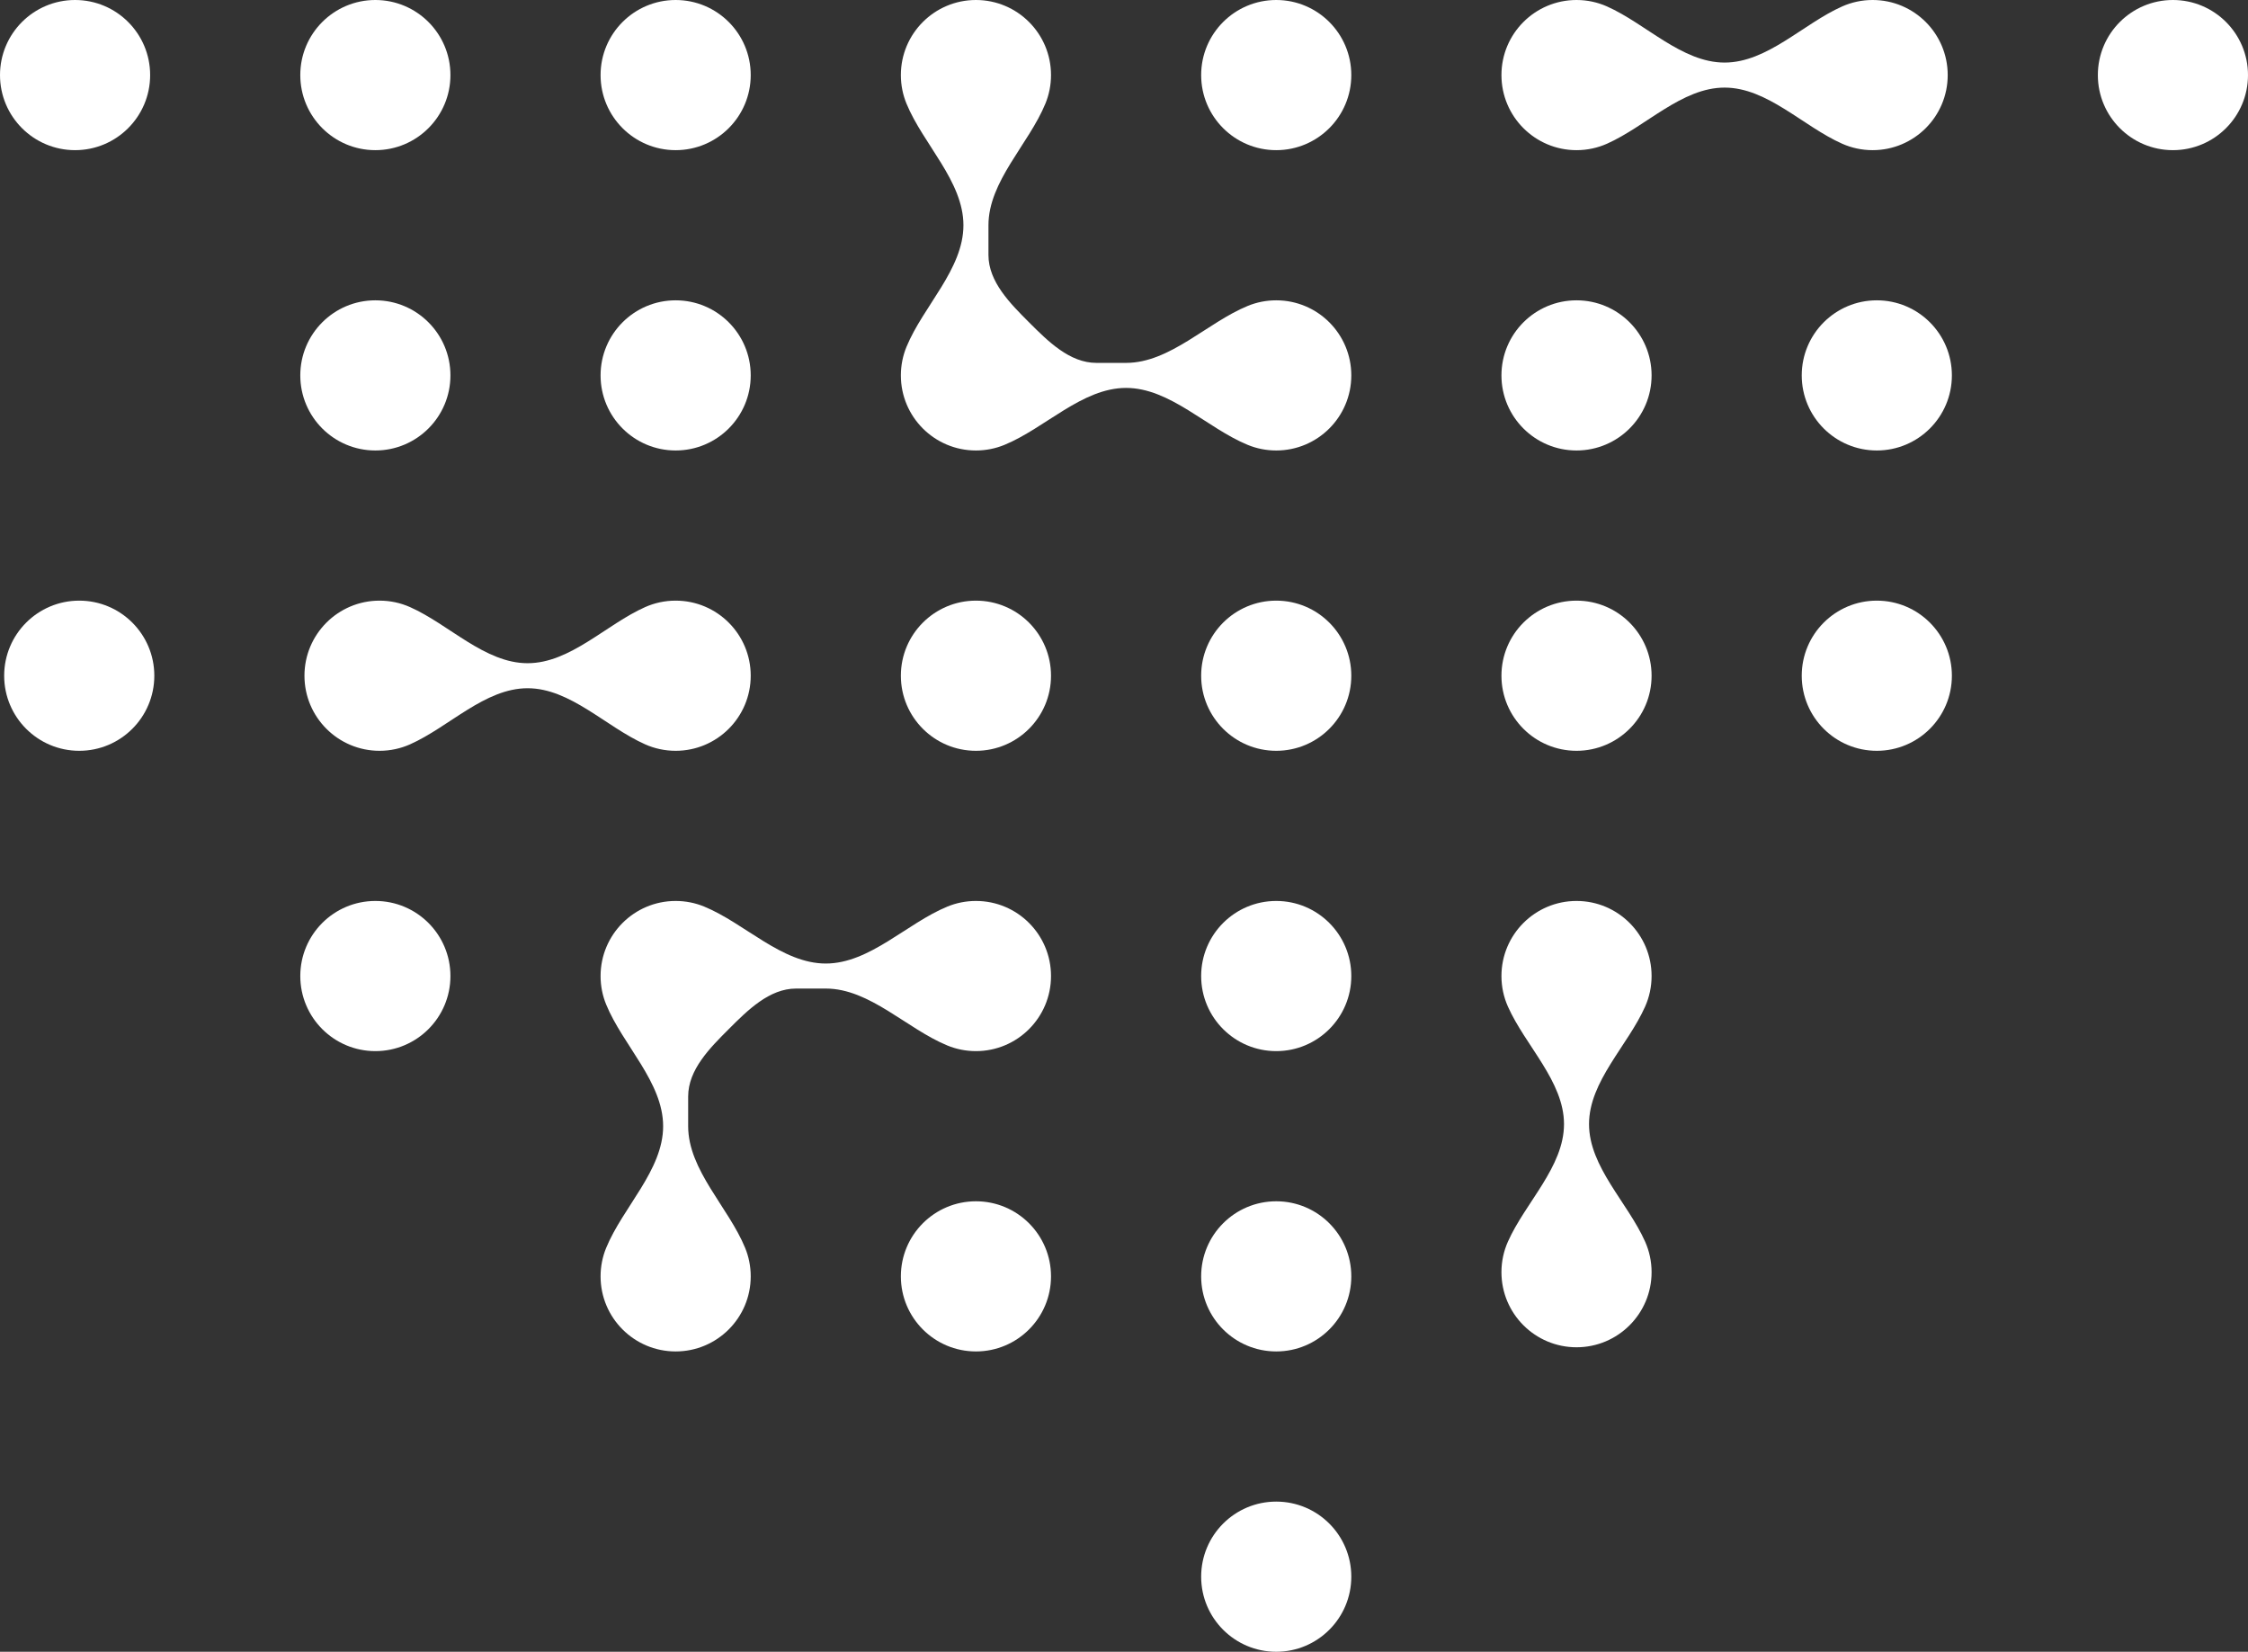 <svg width="539" height="396" viewBox="0 0 539 396" fill="none" xmlns="http://www.w3.org/2000/svg">
<rect x="0" y="0" width="539" height="396" fill="#333333" stroke="none"/>
<circle cx="90" cy="18" r="18" fill="white"/>
<circle cx="162" cy="18" r="18" fill="white"/>
<circle cx="162" cy="90" r="18" fill="white"/>
<circle cx="90" cy="90" r="18" fill="white"/>
<circle cx="18" cy="18" r="18" fill="white"/>
<circle cx="234" cy="162" r="18" fill="white"/>
<circle cx="90" cy="234" r="18" fill="white"/>
<circle cx="19" cy="162" r="18" fill="white"/>
<circle cx="306" cy="162" r="18" fill="white"/>
<circle cx="234" cy="306" r="18" fill="white"/>
<circle cx="306" cy="18" r="18" fill="white"/>
<circle cx="450" cy="90" r="18" fill="white"/>
<circle cx="521" cy="18" r="18" fill="white"/>
<circle cx="450" cy="162" r="18" fill="white"/>
<circle cx="306" cy="234" r="18" fill="white"/>
<circle cx="306" cy="306" r="18" fill="white"/>
<circle cx="306" cy="378" r="18" fill="white"/>
<circle cx="378" cy="90" r="18" fill="white"/>
<circle cx="378" cy="162" r="18" fill="white"/>
<path fill-rule="evenodd" clip-rule="evenodd" d="M237 54C237 43.467 246.651 34.581 250.655 24.839C251.522 22.73 252 20.421 252 18C252 8.059 243.941 0 234 0C224.059 0 216 8.059 216 18C216 20.421 216.478 22.73 217.345 24.839C221.349 34.581 231 43.467 231 54C231 64.533 221.349 73.419 217.345 83.161C216.478 85.269 216 87.579 216 90C216 99.941 224.059 108 234 108C236.421 108 238.73 107.522 240.839 106.655C250.581 102.651 259.467 93 270 93C280.533 93 289.419 102.651 299.161 106.655C301.27 107.522 303.579 108 306 108C315.941 108 324 99.941 324 90C324 80.059 315.941 72 306 72C303.579 72 301.27 72.478 299.161 73.345C289.419 77.35 280.533 87 270 87H262.876C256.455 87 251.268 81.813 246.728 77.272C242.187 72.732 237 67.545 237 61.124V54Z" fill="white"/>
<path fill-rule="evenodd" clip-rule="evenodd" d="M165 270C165 280.533 174.651 289.419 178.655 299.161C179.522 301.27 180 303.579 180 306C180 315.941 171.941 324 162 324C152.059 324 144 315.941 144 306C144 303.579 144.478 301.27 145.345 299.161C149.349 289.419 159 280.533 159 270C159 259.467 149.349 250.581 145.345 240.839C144.478 238.73 144 236.421 144 234C144 224.059 152.059 216 162 216C164.421 216 166.73 216.478 168.839 217.345C178.581 221.349 187.467 231 198 231C208.533 231 217.419 221.349 227.161 217.345C229.27 216.478 231.579 216 234 216C243.941 216 252 224.059 252 234C252 243.941 243.941 252 234 252C231.579 252 229.27 251.522 227.161 250.655C217.419 246.651 208.533 237 198 237H190.876C184.455 237 179.268 242.187 174.728 246.728C170.187 251.268 165 256.455 165 262.876V270Z" fill="white"/>
<path fill-rule="evenodd" clip-rule="evenodd" d="M126.5 165C116.255 165 107.662 174.3 98.299 178.459C96.068 179.449 93.598 180 91 180C81.059 180 73 171.941 73 162C73 152.059 81.059 144 91 144C93.598 144 96.068 144.551 98.299 145.541C107.662 149.7 116.255 159 126.5 159C136.745 159 145.338 149.7 154.701 145.541C156.932 144.551 159.402 144 162 144C171.941 144 180 152.059 180 162C180 171.941 171.941 180 162 180C159.402 180 156.932 179.449 154.701 178.459C145.338 174.3 136.745 165 126.5 165Z" fill="white"/>
<path fill-rule="evenodd" clip-rule="evenodd" d="M381 269.5C381 279.745 390.3 288.338 394.459 297.701C395.449 299.932 396 302.402 396 305C396 314.941 387.941 323 378 323C368.059 323 360 314.941 360 305C360 302.402 360.551 299.932 361.541 297.701C365.7 288.338 375 279.745 375 269.5C375 259.255 365.7 250.662 361.541 241.299C360.551 239.068 360 236.598 360 234C360 224.059 368.059 216 378 216C387.941 216 396 224.059 396 234C396 236.598 395.449 239.068 394.459 241.299C390.3 250.662 381 259.255 381 269.5Z" fill="white"/>
<path fill-rule="evenodd" clip-rule="evenodd" d="M413.5 21C403.255 21 394.662 30.3 385.299 34.459C383.068 35.45 380.598 36 378 36C368.059 36 360 27.941 360 18C360 8.059 368.059 0 378 0C380.598 0 383.068 0.551 385.299 1.541C394.662 5.7 403.255 15 413.5 15C423.745 15 432.338 5.7 441.701 1.541C443.932 0.551 446.402 0 449 0C458.941 0 467 8.059 467 18C467 27.941 458.941 36 449 36C446.402 36 443.932 35.45 441.701 34.459C432.338 30.3 423.745 21 413.5 21Z" fill="white"/>
</svg>
